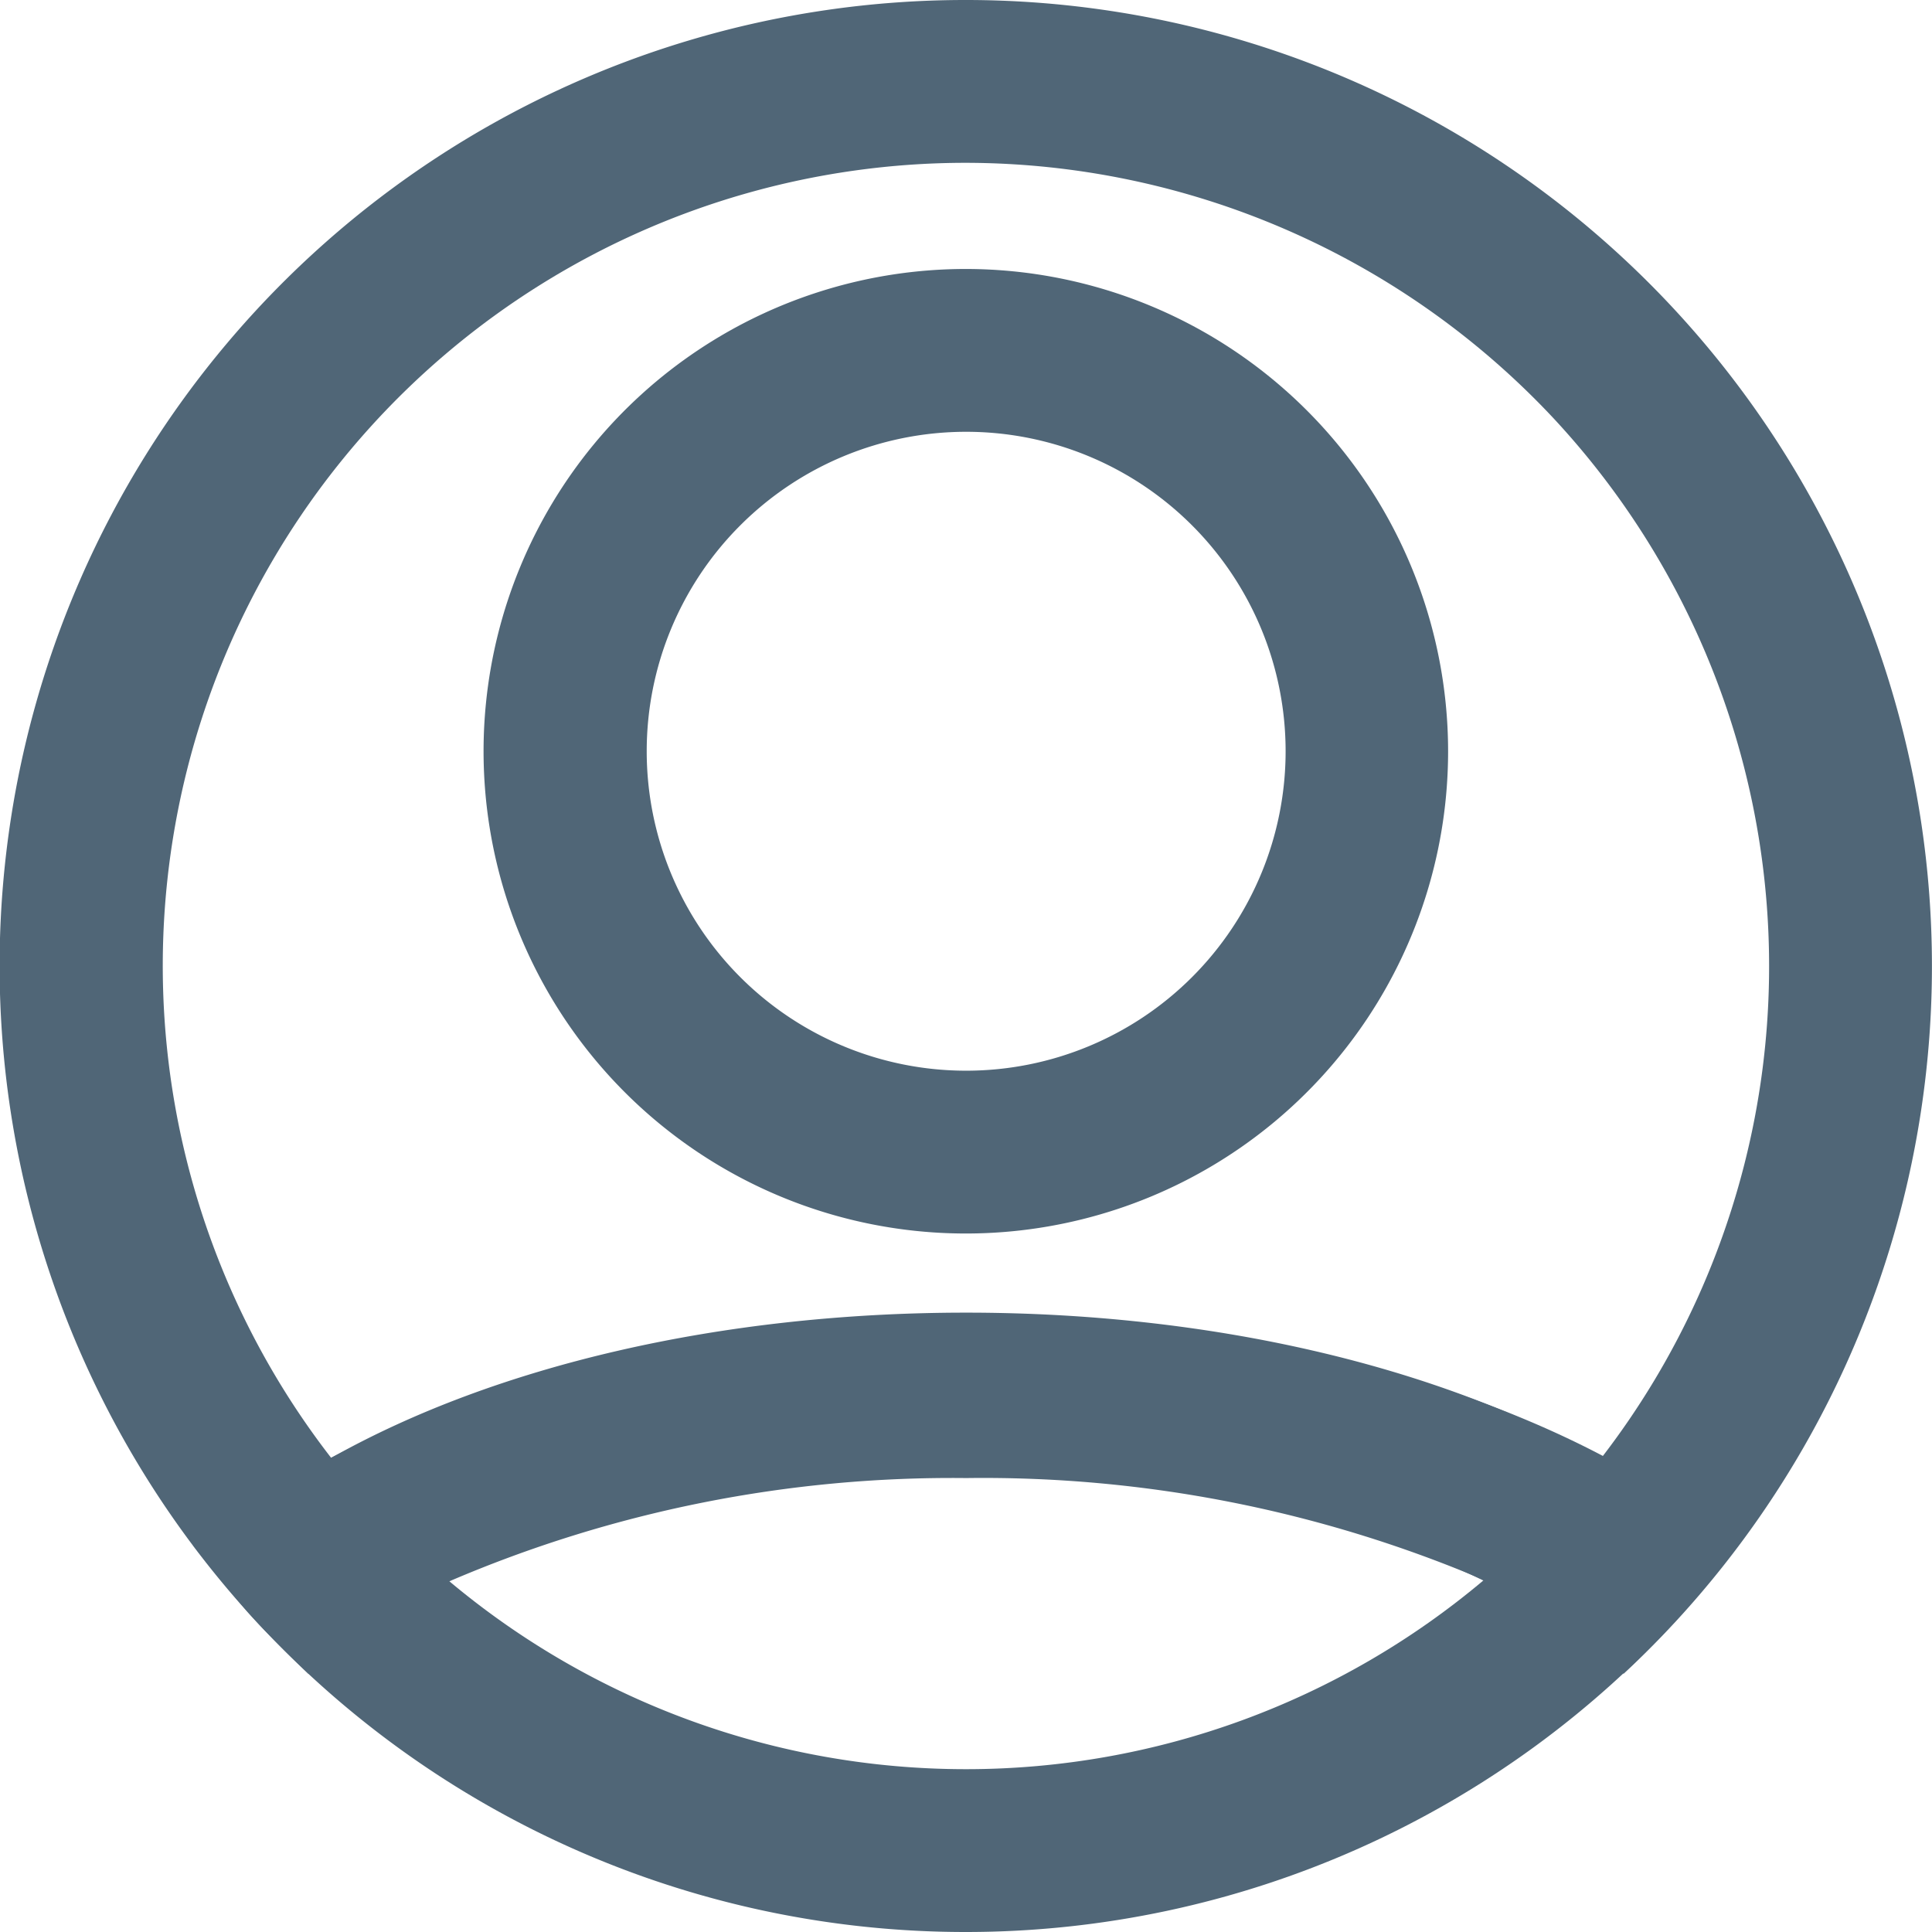 <svg xmlns="http://www.w3.org/2000/svg" viewBox="0 0 59.33 59.33">
  <defs>
    <style>
      .a{fill:#506677}
    </style>
  </defs>
  <path d="M29.66 0v5a24.76 24.76 0 0 1 18.08 7.88 24.7 24.7 0 0 1 1.43 31.9c-5.06-2.84-12-4.47-19.5-4.47s-14.45 1.62-19.5 4.46A24.66 24.66 0 0 1 29.66 5V0m0 0A29.66 29.66 0 0 0 7.93 49.86c.5.53 1 1 1.54 1.54 3.83-3.62 11.44-6.09 20.2-6.09S46 47.78 49.86 51.4A29.67 29.67 0 0 0 29.66 0z" class="a"/>
  <path d="M29.67 13.26a9.81 9.81 0 1 1-9.81 9.81 9.81 9.81 0 0 1 9.81-9.81m0-5a14.81 14.81 0 1 0 14.8 14.81 14.82 14.82 0 0 0-14.8-14.81zM29.67 45.39a39.28 39.28 0 0 1 15.9 3.13 24.66 24.66 0 0 1-15.87 5.81h-.07a24.68 24.68 0 0 1-15.83-5.77 39.12 39.12 0 0 1 15.87-3.17m0-5c-11.41 0-19.67 3.81-23.73 7.08.5.65 1.43 1.76 1.68 2.05a29.63 29.63 0 0 0 22 9.81h.07a29.63 29.63 0 0 0 22-9.81c.21-.26.92-1.08 1.62-2-3.89-3.67-12.87-7.16-23.66-7.16z" class="a"/>
</svg>
